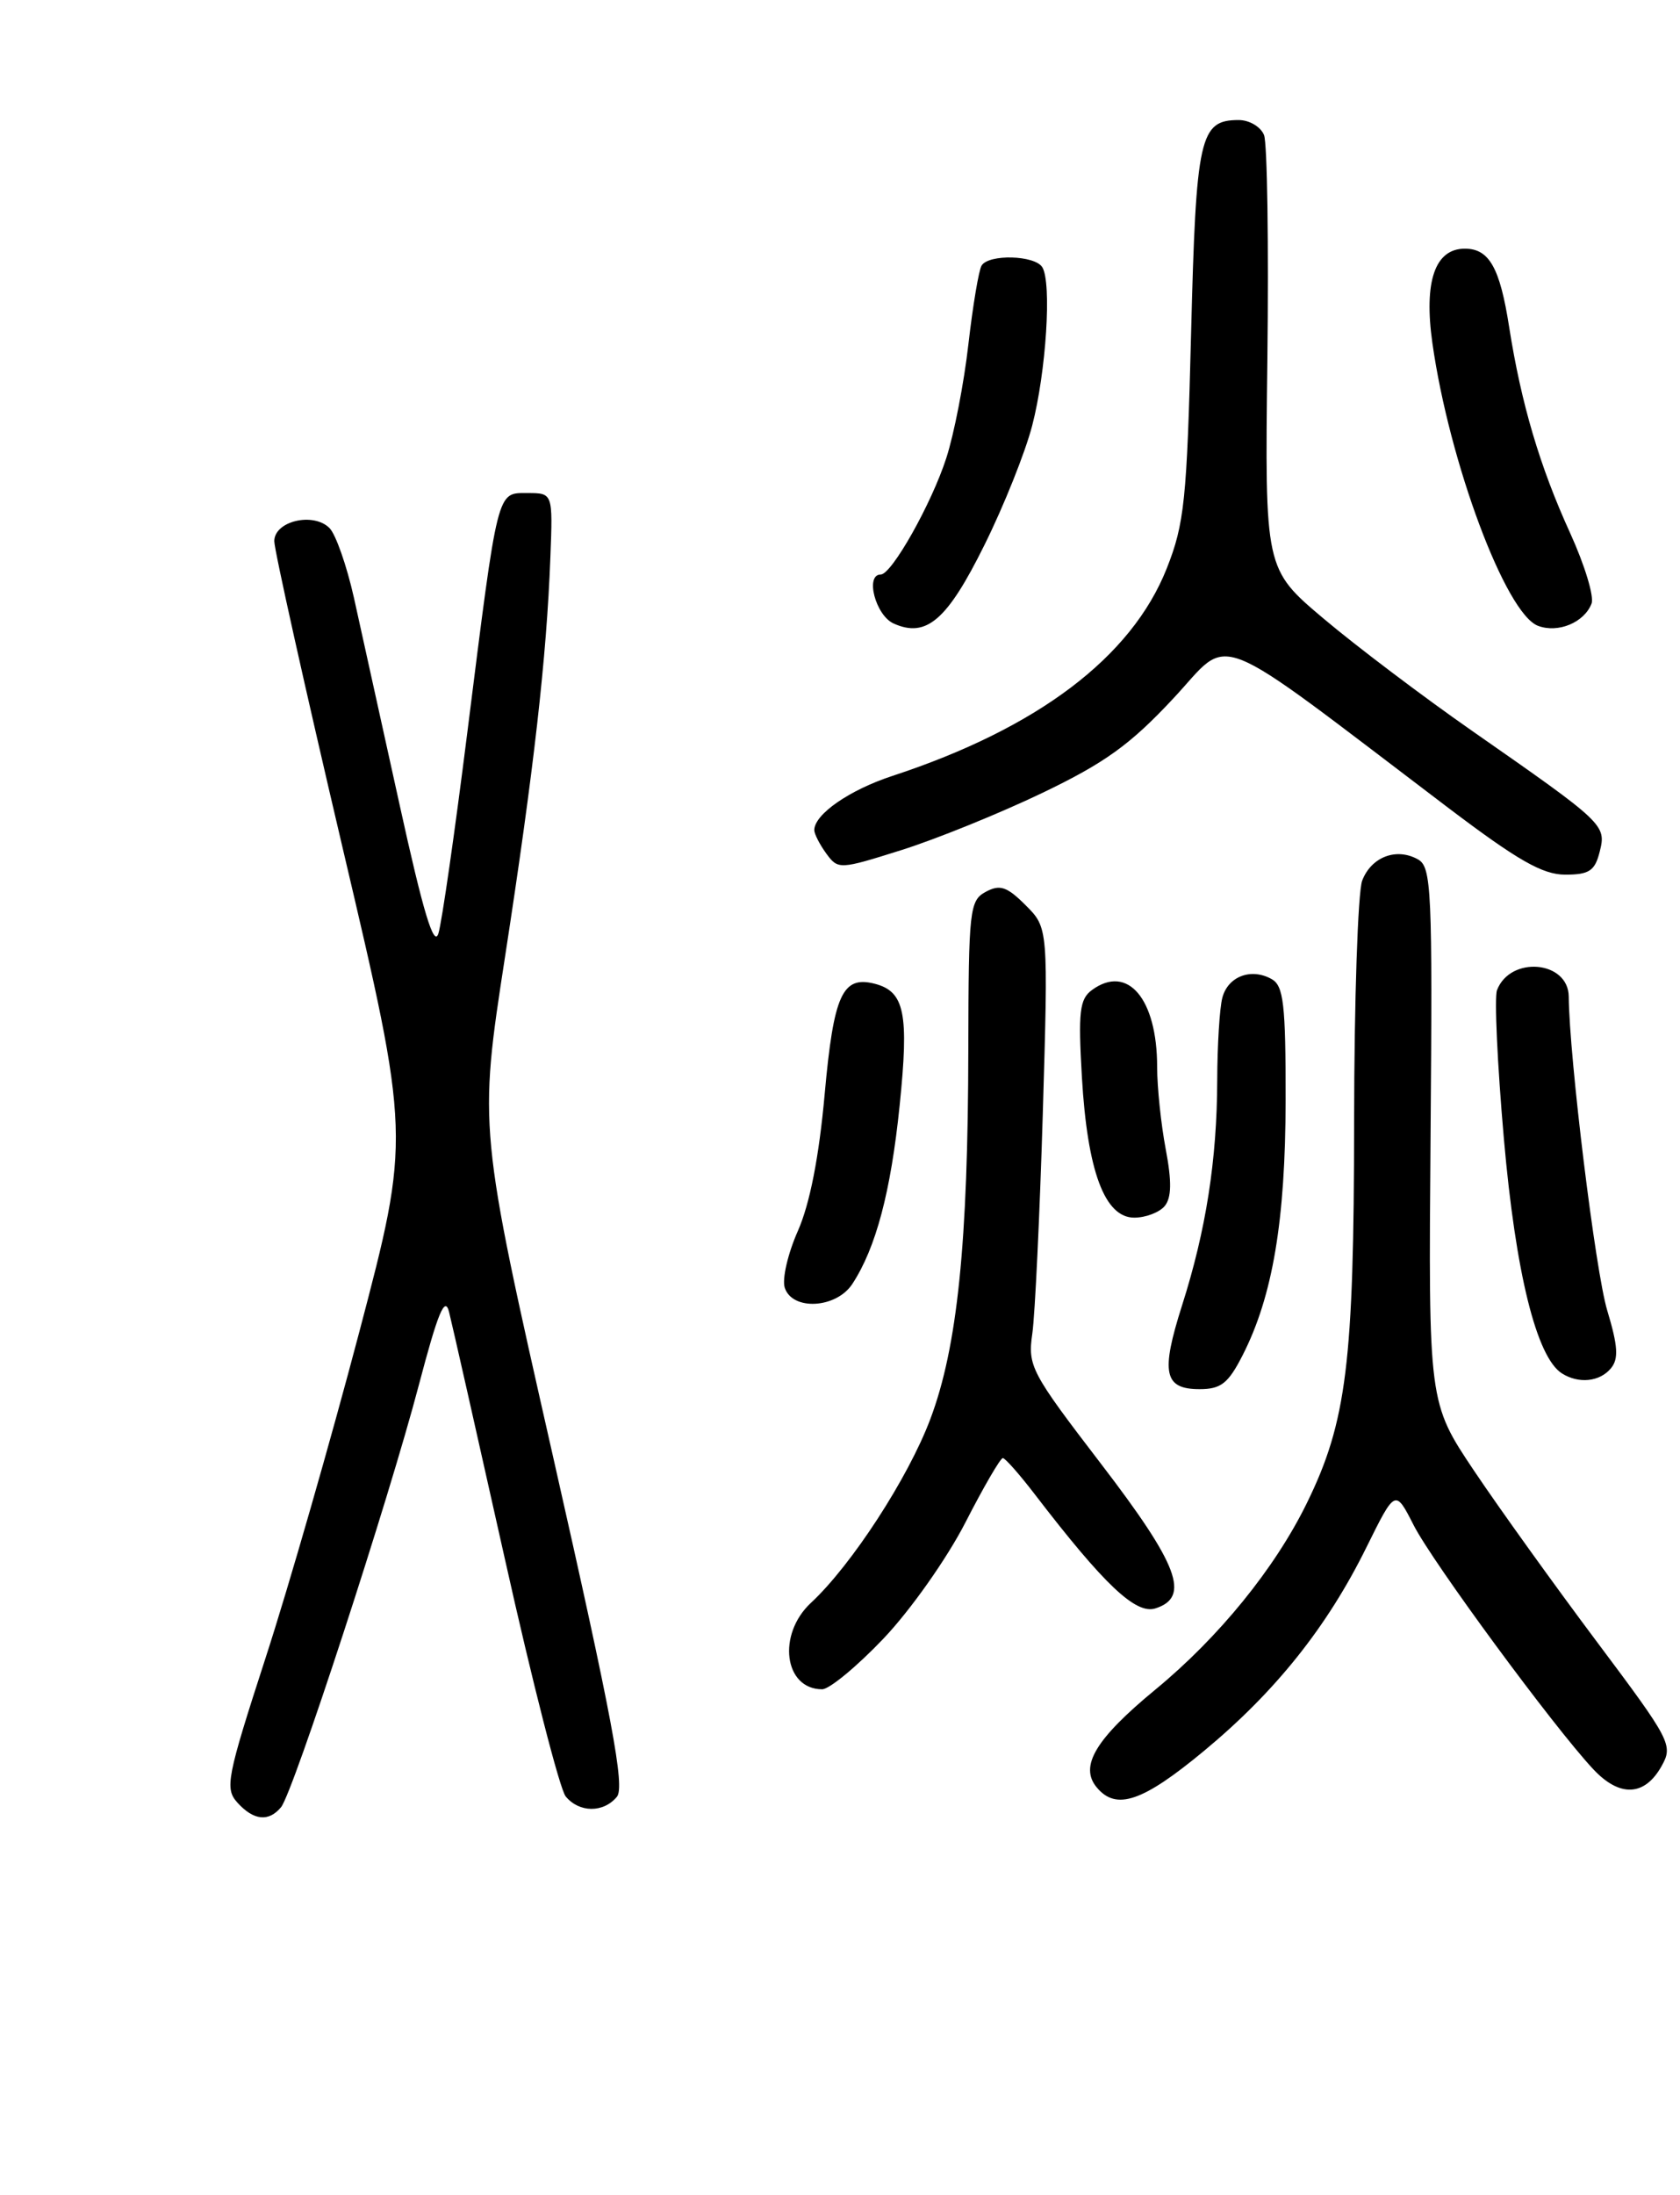 <?xml version="1.0" encoding="UTF-8" standalone="no"?>
<!DOCTYPE svg PUBLIC "-//W3C//DTD SVG 1.1//EN" "http://www.w3.org/Graphics/SVG/1.1/DTD/svg11.dtd" >
<svg xmlns="http://www.w3.org/2000/svg" xmlns:xlink="http://www.w3.org/1999/xlink" version="1.1" viewBox="0 0 196 256">
 <g >
 <path fill="currentColor"
d=" M 32.79 210.75 C 34.21 209.03 45.34 174.94 48.87 161.50 C 51.09 153.07 51.91 151.08 52.39 153.00 C 52.74 154.38 55.66 167.31 58.89 181.75 C 62.11 196.19 65.31 208.67 66.00 209.50 C 67.58 211.41 70.40 211.43 71.97 209.54 C 72.93 208.38 71.44 200.42 64.51 169.81 C 55.84 131.54 55.84 131.54 58.93 111.52 C 62.28 89.79 63.77 76.69 64.21 65.00 C 64.50 57.50 64.50 57.50 61.54 57.50 C 57.94 57.50 58.13 56.74 54.51 85.50 C 53.06 97.05 51.55 107.56 51.15 108.85 C 50.63 110.54 49.38 106.41 46.62 93.85 C 44.52 84.31 42.12 73.44 41.29 69.70 C 40.45 65.96 39.17 62.31 38.44 61.58 C 36.55 59.69 32.00 60.77 32.00 63.11 C 32.00 64.14 35.58 80.19 39.95 98.78 C 47.90 132.58 47.90 132.58 41.91 155.36 C 38.61 167.88 33.71 184.95 31.00 193.29 C 26.45 207.32 26.21 208.57 27.70 210.22 C 29.59 212.31 31.35 212.49 32.79 210.75 Z  M 140.50 204.16 C 148.82 197.26 154.84 189.72 159.42 180.44 C 162.78 173.65 162.78 173.65 164.93 177.87 C 167.14 182.20 181.22 201.33 185.85 206.29 C 188.95 209.62 191.87 209.50 193.85 205.96 C 195.22 203.52 194.94 202.99 186.30 191.46 C 181.37 184.88 174.93 175.92 171.99 171.54 C 166.65 163.57 166.65 163.57 166.90 132.38 C 167.13 103.78 167.01 101.10 165.43 100.22 C 162.91 98.81 159.98 99.93 158.92 102.70 C 158.42 104.04 157.99 116.69 157.98 130.82 C 157.96 158.93 157.11 165.82 152.46 175.30 C 148.75 182.88 142.21 190.93 134.79 197.04 C 127.82 202.78 125.90 205.98 127.95 208.44 C 130.22 211.18 133.32 210.12 140.50 204.16 Z  M 103.09 191.07 C 106.21 187.79 110.47 181.76 112.62 177.57 C 114.75 173.41 116.72 170.02 117.00 170.04 C 117.28 170.05 118.96 171.96 120.74 174.28 C 128.83 184.82 132.50 188.29 134.79 187.57 C 138.91 186.26 137.50 182.51 128.43 170.68 C 120.26 160.02 119.89 159.32 120.44 155.50 C 120.75 153.30 121.30 141.76 121.66 129.86 C 122.30 108.21 122.30 108.21 119.66 105.57 C 117.48 103.39 116.66 103.11 115.01 104.00 C 113.12 105.01 113.00 106.09 112.97 122.29 C 112.94 144.99 111.70 157.11 108.53 165.51 C 105.95 172.36 99.35 182.52 94.61 186.92 C 90.64 190.61 91.48 197.00 95.92 197.00 C 96.76 197.00 99.99 194.33 103.09 191.07 Z  M 144.98 158.03 C 148.48 151.17 149.97 142.34 149.99 128.30 C 150.00 117.09 149.75 114.96 148.36 114.18 C 145.97 112.84 143.27 113.86 142.61 116.34 C 142.29 117.53 142.02 121.88 142.01 126.00 C 141.98 135.28 140.70 143.47 137.91 152.22 C 135.40 160.10 135.79 162.00 139.95 162.00 C 142.45 162.00 143.30 161.33 144.98 158.03 Z  M 187.94 159.57 C 188.86 158.47 188.76 156.96 187.51 152.82 C 186.14 148.29 183.08 123.36 183.02 116.22 C 182.98 112.03 176.20 111.43 174.65 115.47 C 174.33 116.31 174.69 124.09 175.45 132.77 C 176.82 148.44 179.26 158.28 182.22 160.16 C 184.18 161.40 186.63 161.15 187.94 159.57 Z  M 99.44 149.73 C 102.19 145.53 103.93 138.99 104.96 128.90 C 106.06 118.18 105.54 115.64 102.08 114.73 C 98.28 113.74 97.26 115.97 96.21 127.62 C 95.55 134.93 94.48 140.39 93.09 143.54 C 91.92 146.17 91.23 149.15 91.55 150.16 C 92.42 152.88 97.56 152.60 99.44 149.73 Z  M 135.88 140.65 C 136.68 139.68 136.72 137.79 136.00 134.01 C 135.45 131.10 135.00 126.79 135.00 124.43 C 135.00 116.47 131.56 112.41 127.40 115.45 C 125.95 116.51 125.78 117.99 126.22 125.59 C 126.86 136.58 128.88 142.00 132.33 142.00 C 133.66 142.00 135.26 141.39 135.88 140.65 Z  M 186.63 99.33 C 187.42 96.20 187.22 96.02 171.74 85.23 C 166.00 81.23 158.21 75.34 154.43 72.15 C 147.56 66.36 147.56 66.36 147.86 41.93 C 148.02 28.49 147.85 16.71 147.47 15.75 C 147.09 14.79 145.76 14.00 144.52 14.00 C 139.96 14.00 139.54 15.90 138.96 38.90 C 138.47 58.32 138.18 61.09 136.12 66.29 C 132.02 76.63 121.08 84.91 104.13 90.48 C 99.09 92.13 95.00 94.97 95.00 96.81 C 95.00 97.25 95.63 98.48 96.40 99.54 C 97.78 101.42 97.94 101.41 105.15 99.14 C 109.19 97.87 116.59 94.87 121.58 92.48 C 128.90 88.97 131.86 86.84 136.87 81.47 C 143.85 74.02 140.62 72.73 169.02 94.25 C 177.07 100.34 179.97 102.00 182.61 102.00 C 185.41 102.00 186.07 101.56 186.63 99.33 Z  M 114.86 63.54 C 117.11 59.01 119.61 52.76 120.42 49.64 C 122.05 43.38 122.72 32.97 121.60 31.16 C 120.73 29.76 115.36 29.61 114.52 30.97 C 114.19 31.50 113.50 35.63 112.98 40.14 C 112.47 44.65 111.31 50.62 110.40 53.42 C 108.68 58.75 104.03 67.00 102.75 67.00 C 100.90 67.00 102.15 71.76 104.25 72.71 C 108.08 74.43 110.51 72.33 114.86 63.54 Z  M 185.68 70.39 C 186.00 69.57 184.88 65.89 183.20 62.20 C 179.64 54.41 177.47 47.06 176.07 38.15 C 174.99 31.21 173.74 29.00 170.90 29.00 C 167.41 29.00 166.10 32.81 167.11 40.00 C 169.09 53.97 175.66 71.55 179.43 72.98 C 181.77 73.87 184.83 72.60 185.68 70.39 Z "/>
</g>
</svg>
